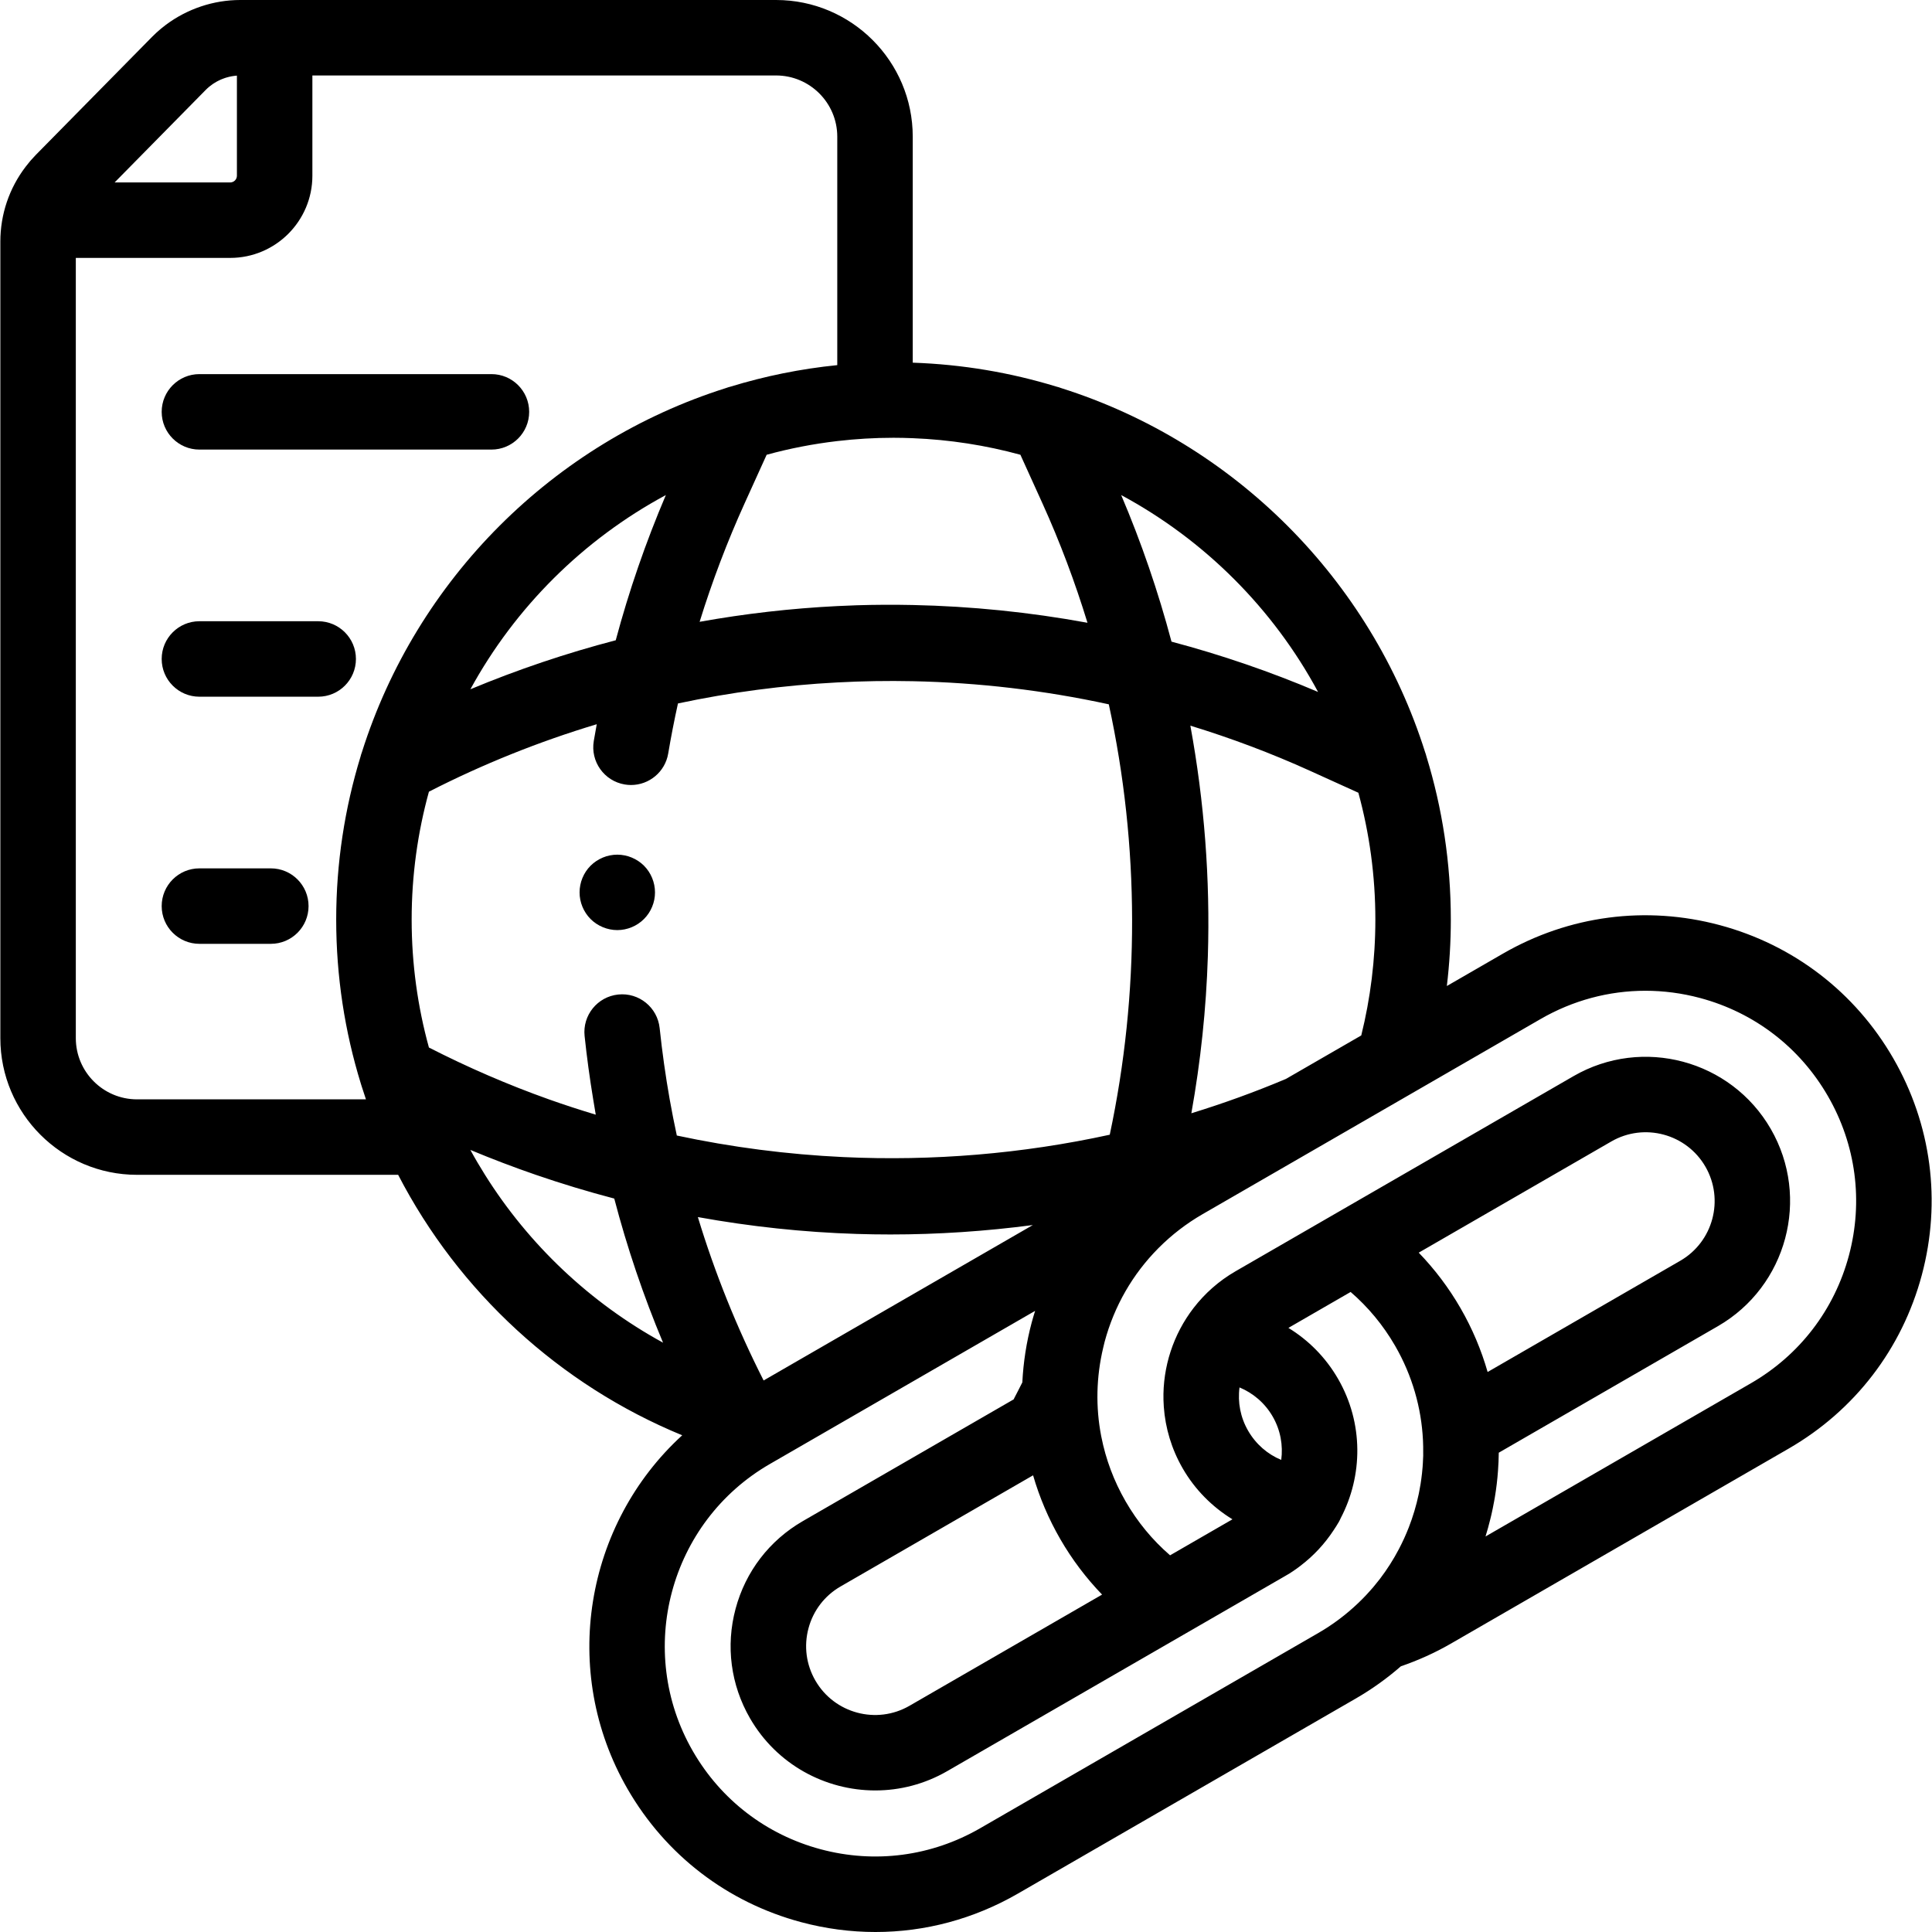 <?xml version="1.0" encoding="iso-8859-1"?>
<!-- Generator: Adobe Illustrator 19.0.0, SVG Export Plug-In . SVG Version: 6.00 Build 0)  -->
<svg version="1.1" id="Capa_1" xmlns="http://www.w3.org/2000/svg" xmlns:xlink="http://www.w3.org/1999/xlink" x="0px" y="0px"
	 viewBox="0 0 512.001 512.001" style="enable-background:new 0 0 512.001 512.001;" xml:space="preserve">
<g>
	<g>
		<g>
			<path d="M501.73,280.45c-10.114-17.518-26.446-30.049-45.984-35.284c-19.539-5.237-39.946-2.55-57.465,7.565l-14.85,8.574
				c0.688-5.772,1.053-11.642,1.053-17.596c0-15.041-2.266-29.563-6.465-43.247c-0.097-0.386-0.211-0.766-0.353-1.137
				c-14.454-45.776-50.647-81.987-96.412-96.466c-0.434-0.17-0.879-0.305-1.333-0.414c-12.097-3.701-24.849-5.883-38.034-6.333
				V36.22C241.886,16.247,225.637,0,205.667,0H72.785h-9.124C56.564,0,49.607,2.356,43.96,6.578
				c-0.869,0.649-1.706,1.343-2.509,2.079c-0.401,0.368-0.794,0.747-1.177,1.136L9.529,41.013c-0.017,0.017-0.032,0.036-0.049,0.053
				c-0.447,0.456-0.879,0.927-1.298,1.409c-0.086,0.099-0.17,0.199-0.255,0.299c-0.4,0.468-0.78,0.95-1.151,1.437
				c-0.005,0.006-0.009,0.012-0.013,0.018c-4.319,5.676-6.671,12.568-6.671,19.815V275.12c0,19.972,16.248,36.22,36.219,36.22
				h69.204c16.046,31.022,42.771,55.658,75.277,69.027c-25.647,23.451-32.558,62.427-14.48,93.738
				c10.114,17.518,26.444,30.049,45.982,35.284c6.524,1.749,13.144,2.613,19.723,2.613c13.121,0,26.073-3.441,37.741-10.179
				l89.57-51.714c4.317-2.493,8.286-5.358,11.911-8.518c4.596-1.585,9.034-3.574,13.201-5.98l89.571-51.714
				c17.518-10.114,30.049-26.444,35.284-45.982C514.531,318.376,511.844,297.969,501.73,280.45z M364.485,243.71
				c0,10.579-1.302,20.857-3.738,30.693l-19.95,11.518c-8.226,3.472-16.597,6.498-25.076,9.109
				c2.461-13.744,3.934-27.659,4.372-41.593c0.642-20.441-0.937-40.978-4.635-61.129c10.763,3.301,21.357,7.27,31.696,11.959
				l12.829,5.819C362.912,220.804,364.485,232.076,364.485,243.71z M349.303,183.375c-12.598-5.36-25.593-9.814-38.843-13.333
				c-3.521-13.249-7.975-26.246-13.335-38.844C319.211,143.087,337.413,161.289,349.303,183.375z M236.791,116.015
				c1.707,0,3.404,0.044,5.096,0.11c9.833,0.389,19.383,1.893,28.53,4.392l5.815,12.818c4.691,10.343,8.661,20.94,11.964,31.708
				c-15.283-2.805-30.79-4.385-46.308-4.708c-4.945-0.103-9.892-0.085-14.832,0.069c-1.723,0.054-3.445,0.13-5.167,0.215
				c-12.224,0.607-24.419,2.004-36.482,4.167c3.321-10.709,7.305-21.214,11.945-31.443l5.818-12.826
				c6.073-1.66,12.325-2.88,18.719-3.627C226.778,116.319,231.75,116.015,236.791,116.015z M54.524,23.825
				c0.287-0.292,0.589-0.566,0.902-0.827c0.105-0.088,0.217-0.165,0.324-0.249c0.213-0.167,0.426-0.333,0.649-0.485
				c0.134-0.091,0.273-0.173,0.41-0.26c0.207-0.13,0.414-0.26,0.627-0.378c0.15-0.083,0.303-0.157,0.456-0.234
				c0.21-0.105,0.42-0.209,0.636-0.303c0.16-0.07,0.323-0.134,0.486-0.197c0.216-0.084,0.433-0.164,0.653-0.237
				c0.167-0.055,0.336-0.106,0.505-0.154c0.223-0.063,0.447-0.121,0.674-0.172c0.17-0.039,0.341-0.076,0.513-0.107
				c0.232-0.043,0.466-0.077,0.701-0.107c0.169-0.021,0.338-0.044,0.508-0.059c0.072-0.006,0.145-0.006,0.218-0.011v26.527
				c0,0.98-0.797,1.777-1.777,1.777H30.375L54.524,23.825z M95.607,287.107c0.061,0.229,0.131,0.456,0.209,0.681
				c0.373,1.19,0.762,2.374,1.164,3.551H36.311v0.001c-8.944,0-16.219-7.276-16.219-16.22V68.347h40.916
				c12.008,0,21.776-9.77,21.776-21.776V19.999h122.883c8.944,0,16.219,7.276,16.219,16.22v60.545
				c-9.751,0.981-19.222,2.919-28.325,5.711c-0.395,0.098-0.784,0.216-1.163,0.361c-45.803,14.465-82.029,50.695-96.488,96.501
				c-0.146,0.385-0.268,0.779-0.365,1.18c-4.188,13.667-6.449,28.17-6.449,43.191C89.097,258.806,91.379,273.379,95.607,287.107z
				 M176.459,131.194c-5.328,12.506-9.769,25.368-13.281,38.482c-13.125,3.428-26.011,7.771-38.52,12.99
				C136.555,160.898,154.608,142.958,176.459,131.194z M128.524,311.339c-1.353-2.159-2.649-4.356-3.874-6.599
				c5.706,2.381,11.489,4.586,17.338,6.599c6.85,2.357,13.79,4.455,20.798,6.295c3.407,13.007,7.717,25.755,12.928,38.19
				C156.435,345.28,140.163,329.903,128.524,311.339z M179.364,300.927c-0.682-3.182-1.322-6.376-1.89-9.587
				c-1.103-6.24-1.992-12.534-2.659-18.88c-0.577-5.493-5.497-9.482-10.99-8.901c-5.493,0.577-9.478,5.497-8.901,10.989
				c0.592,5.637,1.365,11.232,2.278,16.792c0.222,1.355,0.437,2.712,0.678,4.063c-4.168-1.258-8.314-2.6-12.424-4.063
				c-10.843-3.859-21.458-8.455-31.788-13.737c-2.976-10.798-4.575-22.162-4.575-33.893c0-11.736,1.599-23.103,4.578-33.905
				c14.326-7.327,29.218-13.292,44.474-17.878c-0.273,1.479-0.536,2.959-0.786,4.443c-0.918,5.446,2.753,10.605,8.199,11.523
				c0.563,0.095,1.122,0.141,1.674,0.141c4.792,0,9.026-3.457,9.849-8.34c0.75-4.448,1.615-8.874,2.587-13.274
				c13.916-2.96,28.038-4.82,42.217-5.569c6.66-0.351,13.33-0.464,19.999-0.326c17.44,0.361,34.853,2.406,51.962,6.127
				c8.163,37.541,8.216,76.551,0.254,114.059c-23.21,5.07-46.981,7.034-70.619,5.925
				C208.663,305.94,193.902,304.036,179.364,300.927z M273.712,324.651l-71.344,41.19c-7.09-13.981-12.911-28.443-17.427-43.301
				c13.915,2.518,28.007,4.025,42.119,4.468c2.969,0.094,5.938,0.14,8.91,0.14C248.578,327.148,261.197,326.303,273.712,324.651z
				 M377.07,387.781c-0.02,0.331-0.039,0.661-0.065,0.991c-0.044,0.568-0.1,1.134-0.162,1.699c-0.05,0.454-0.106,0.908-0.167,1.36
				c-0.062,0.465-0.126,0.929-0.2,1.391c-0.102,0.634-0.218,1.266-0.341,1.896c-0.057,0.293-0.108,0.587-0.17,0.88
				c-0.638,2.999-1.515,5.941-2.627,8.792c-0.009,0.024-0.019,0.047-0.029,0.071c-0.364,0.929-0.753,1.848-1.166,2.757
				c-0.026,0.057-0.052,0.113-0.078,0.17c-0.407,0.888-0.837,1.766-1.289,2.631c-0.027,0.051-0.053,0.103-0.079,0.154
				c-1.431,2.719-3.085,5.321-4.949,7.774c-0.15,0.197-0.31,0.388-0.463,0.583c-0.437,0.56-0.881,1.113-1.339,1.656
				c-0.279,0.329-0.568,0.65-0.855,0.974c-0.354,0.399-0.71,0.795-1.076,1.184c-0.332,0.353-0.671,0.701-1.014,1.045
				c-0.357,0.359-0.719,0.714-1.086,1.063c-3.14,2.995-6.67,5.675-10.591,7.938l-89.57,51.714
				c-12.891,7.442-27.91,9.42-42.288,5.567c-14.378-3.853-26.397-13.074-33.84-25.967c-15.364-26.612-6.214-60.763,20.398-76.127
				l0.304-0.175l28.516-16.463l41.471-23.944c-0.313,1.004-0.619,2.012-0.893,3.034c-1.412,5.27-2.228,10.603-2.497,15.925
				c-0.081,0.159-0.163,0.317-0.245,0.477c-0.634,1.24-1.252,2.486-1.907,3.718c-0.053,0.1-0.093,0.203-0.142,0.303l-35.518,20.506
				l-20.353,11.752c-8.851,5.109-15.181,13.358-17.826,23.229c-2.645,9.871-1.287,20.181,3.823,29.031
				c7.079,12.26,19.963,19.121,33.197,19.121c6.486,0,13.055-1.648,19.064-5.118l83.061-47.955l6.374-3.68
				c0.59-0.321,1.782-1.018,3.294-2.117c0.151-0.108,0.298-0.221,0.448-0.331c0.133-0.1,0.267-0.202,0.404-0.308
				c3.506-2.66,6.446-5.844,8.773-9.379c0.5-0.743,0.992-1.51,1.462-2.328c0.172-0.299,0.314-0.61,0.452-0.921
				c5.9-11.241,6.107-25.173-0.696-36.956c-3.304-5.723-7.874-10.268-13.152-13.489l16.491-9.521
				c4.586,3.961,8.596,8.74,11.792,14.275c4.564,7.905,6.959,16.475,7.38,25.02v0.006c0.027,0.554,0.044,1.107,0.054,1.661
				c0.009,0.666,0.017,1.332,0.005,1.996c0.004,0.151,0.007,0.303,0.003,0.453C377.147,386.46,377.11,387.121,377.07,387.781z
				 M280.993,407.892c3.117,5.398,6.831,10.296,11.069,14.692l-51.038,29.467c-8.719,5.036-19.908,2.036-24.942-6.684
				c-2.438-4.224-3.086-9.145-1.824-13.854c1.262-4.711,4.283-8.648,8.507-11.087l51.012-29.452
				C275.468,396.815,277.875,402.492,280.993,407.892z M328.484,367.683c3.576,1.487,6.711,4.109,8.792,7.714
				c2.086,3.614,2.774,7.648,2.266,11.497c-3.637-1.508-6.725-4.178-8.779-7.737C328.733,375.641,327.964,371.642,328.484,367.683z
				 M375.978,331.968l51.039-29.467c8.72-5.034,19.907-2.036,24.941,6.684c5.034,8.72,2.036,19.908-6.684,24.942l-51.038,29.467
				c-1.666-5.795-4.042-11.482-7.19-16.932C383.899,341.21,380.163,336.308,375.978,331.968z M489.977,332.738
				c-3.853,14.378-13.074,26.396-25.966,33.84l-70.334,40.606c0.472-1.506,0.886-3.03,1.263-4.563
				c0.106-0.426,0.212-0.853,0.311-1.28c0.12-0.525,0.233-1.052,0.342-1.58c0.138-0.664,0.265-1.33,0.385-1.998
				c0.063-0.355,0.131-0.708,0.19-1.064c0.379-2.29,0.651-4.599,0.818-6.921c0.115-1.594,0.191-3.194,0.204-4.797l58.084-33.536
				c18.269-10.548,24.551-33.993,14.002-52.263c-10.548-18.27-33.991-24.551-52.26-14.002l-50.569,29.196l-7.551,4.359
				l-21.503,12.414l-9.95,5.745c-4.443,2.565-8.17,5.896-11.125,9.727c-5.391,6.987-8.197,15.642-7.985,24.398
				c0.015,0.602,0.044,1.204,0.088,1.807c0.401,5.585,2.036,11.165,5.018,16.33c3.228,5.591,7.802,10.19,13.174,13.477
				l-13.325,7.693l-3.204,1.85c-4.68-4.043-8.628-8.829-11.779-14.284c-3.123-5.41-5.271-11.197-6.442-17.15
				c-0.013-0.064-0.027-0.127-0.04-0.191c-1.481-7.67-1.316-15.614,0.541-23.405c0.123-0.514,0.236-1.03,0.373-1.542
				c2.547-9.504,7.451-17.964,14.197-24.766c0.054-0.055,0.107-0.11,0.162-0.164c3.422-3.421,7.305-6.425,11.607-8.909
				l19.238-11.107l11.313-6.532l0.514-0.296l28.048-16.193l30.46-17.585c8.588-4.958,18.117-7.49,27.774-7.49
				c4.84,0,9.714,0.637,14.514,1.923c14.378,3.853,26.396,13.073,33.84,25.966C491.852,303.342,493.829,318.36,489.977,332.738z"/>
			<path d="M52.848,119.144h77.388c5.523,0,10-4.478,10-10s-4.477-10-10-10H52.848c-5.523,0-10,4.478-10,10
				S47.326,119.144,52.848,119.144z"/>
			<path d="M84.326,164.635H52.848c-5.523,0-10,4.478-10,10s4.477,10,10,10h31.478c5.522,0,10-4.478,10-10
				S89.849,164.635,84.326,164.635z"/>
			<path d="M71.772,230.125H52.848c-5.523,0-10,4.478-10,10s4.477,10,10,10h18.923c5.523,0,10-4.478,10-10
				S77.294,230.125,71.772,230.125z"/>
			<path d="M169.143,228.18c-0.55-0.359-1.13-0.67-1.73-0.92c-0.6-0.25-1.23-0.45-1.87-0.569c-1.29-0.261-2.62-0.261-3.91,0
				c-0.64,0.119-1.27,0.319-1.87,0.569c-0.6,0.25-1.18,0.561-1.73,0.92c-0.54,0.36-1.06,0.78-1.52,1.24
				c-1.86,1.86-2.92,4.44-2.92,7.07c0,0.649,0.06,1.31,0.19,1.95c0.13,0.64,0.32,1.27,0.57,1.869c0.25,0.61,0.56,1.19,0.92,1.73
				c0.36,0.55,0.78,1.06,1.24,1.52c0.46,0.46,0.98,0.881,1.52,1.24c0.55,0.36,1.13,0.67,1.73,0.92c0.6,0.25,1.23,0.44,1.87,0.57
				c0.64,0.13,1.3,0.2,1.95,0.2c2.64,0,5.22-1.07,7.07-2.931c0.47-0.46,0.88-0.97,1.25-1.52c0.36-0.54,0.67-1.12,0.92-1.73
				c0.25-0.6,0.44-1.229,0.57-1.869c0.13-0.641,0.19-1.301,0.19-1.95c0-2.63-1.06-5.21-2.92-7.07
				C170.203,228.961,169.683,228.541,169.143,228.18z"/>
		</g>
	</g>
</g>
<g>
</g>
<g>
</g>
<g>
</g>
<g>
</g>
<g>
</g>
<g>
</g>
<g>
</g>
<g>
</g>
<g>
</g>
<g>
</g>
<g>
</g>
<g>
</g>
<g>
</g>
<g>
</g>
<g>
</g>
</svg>
